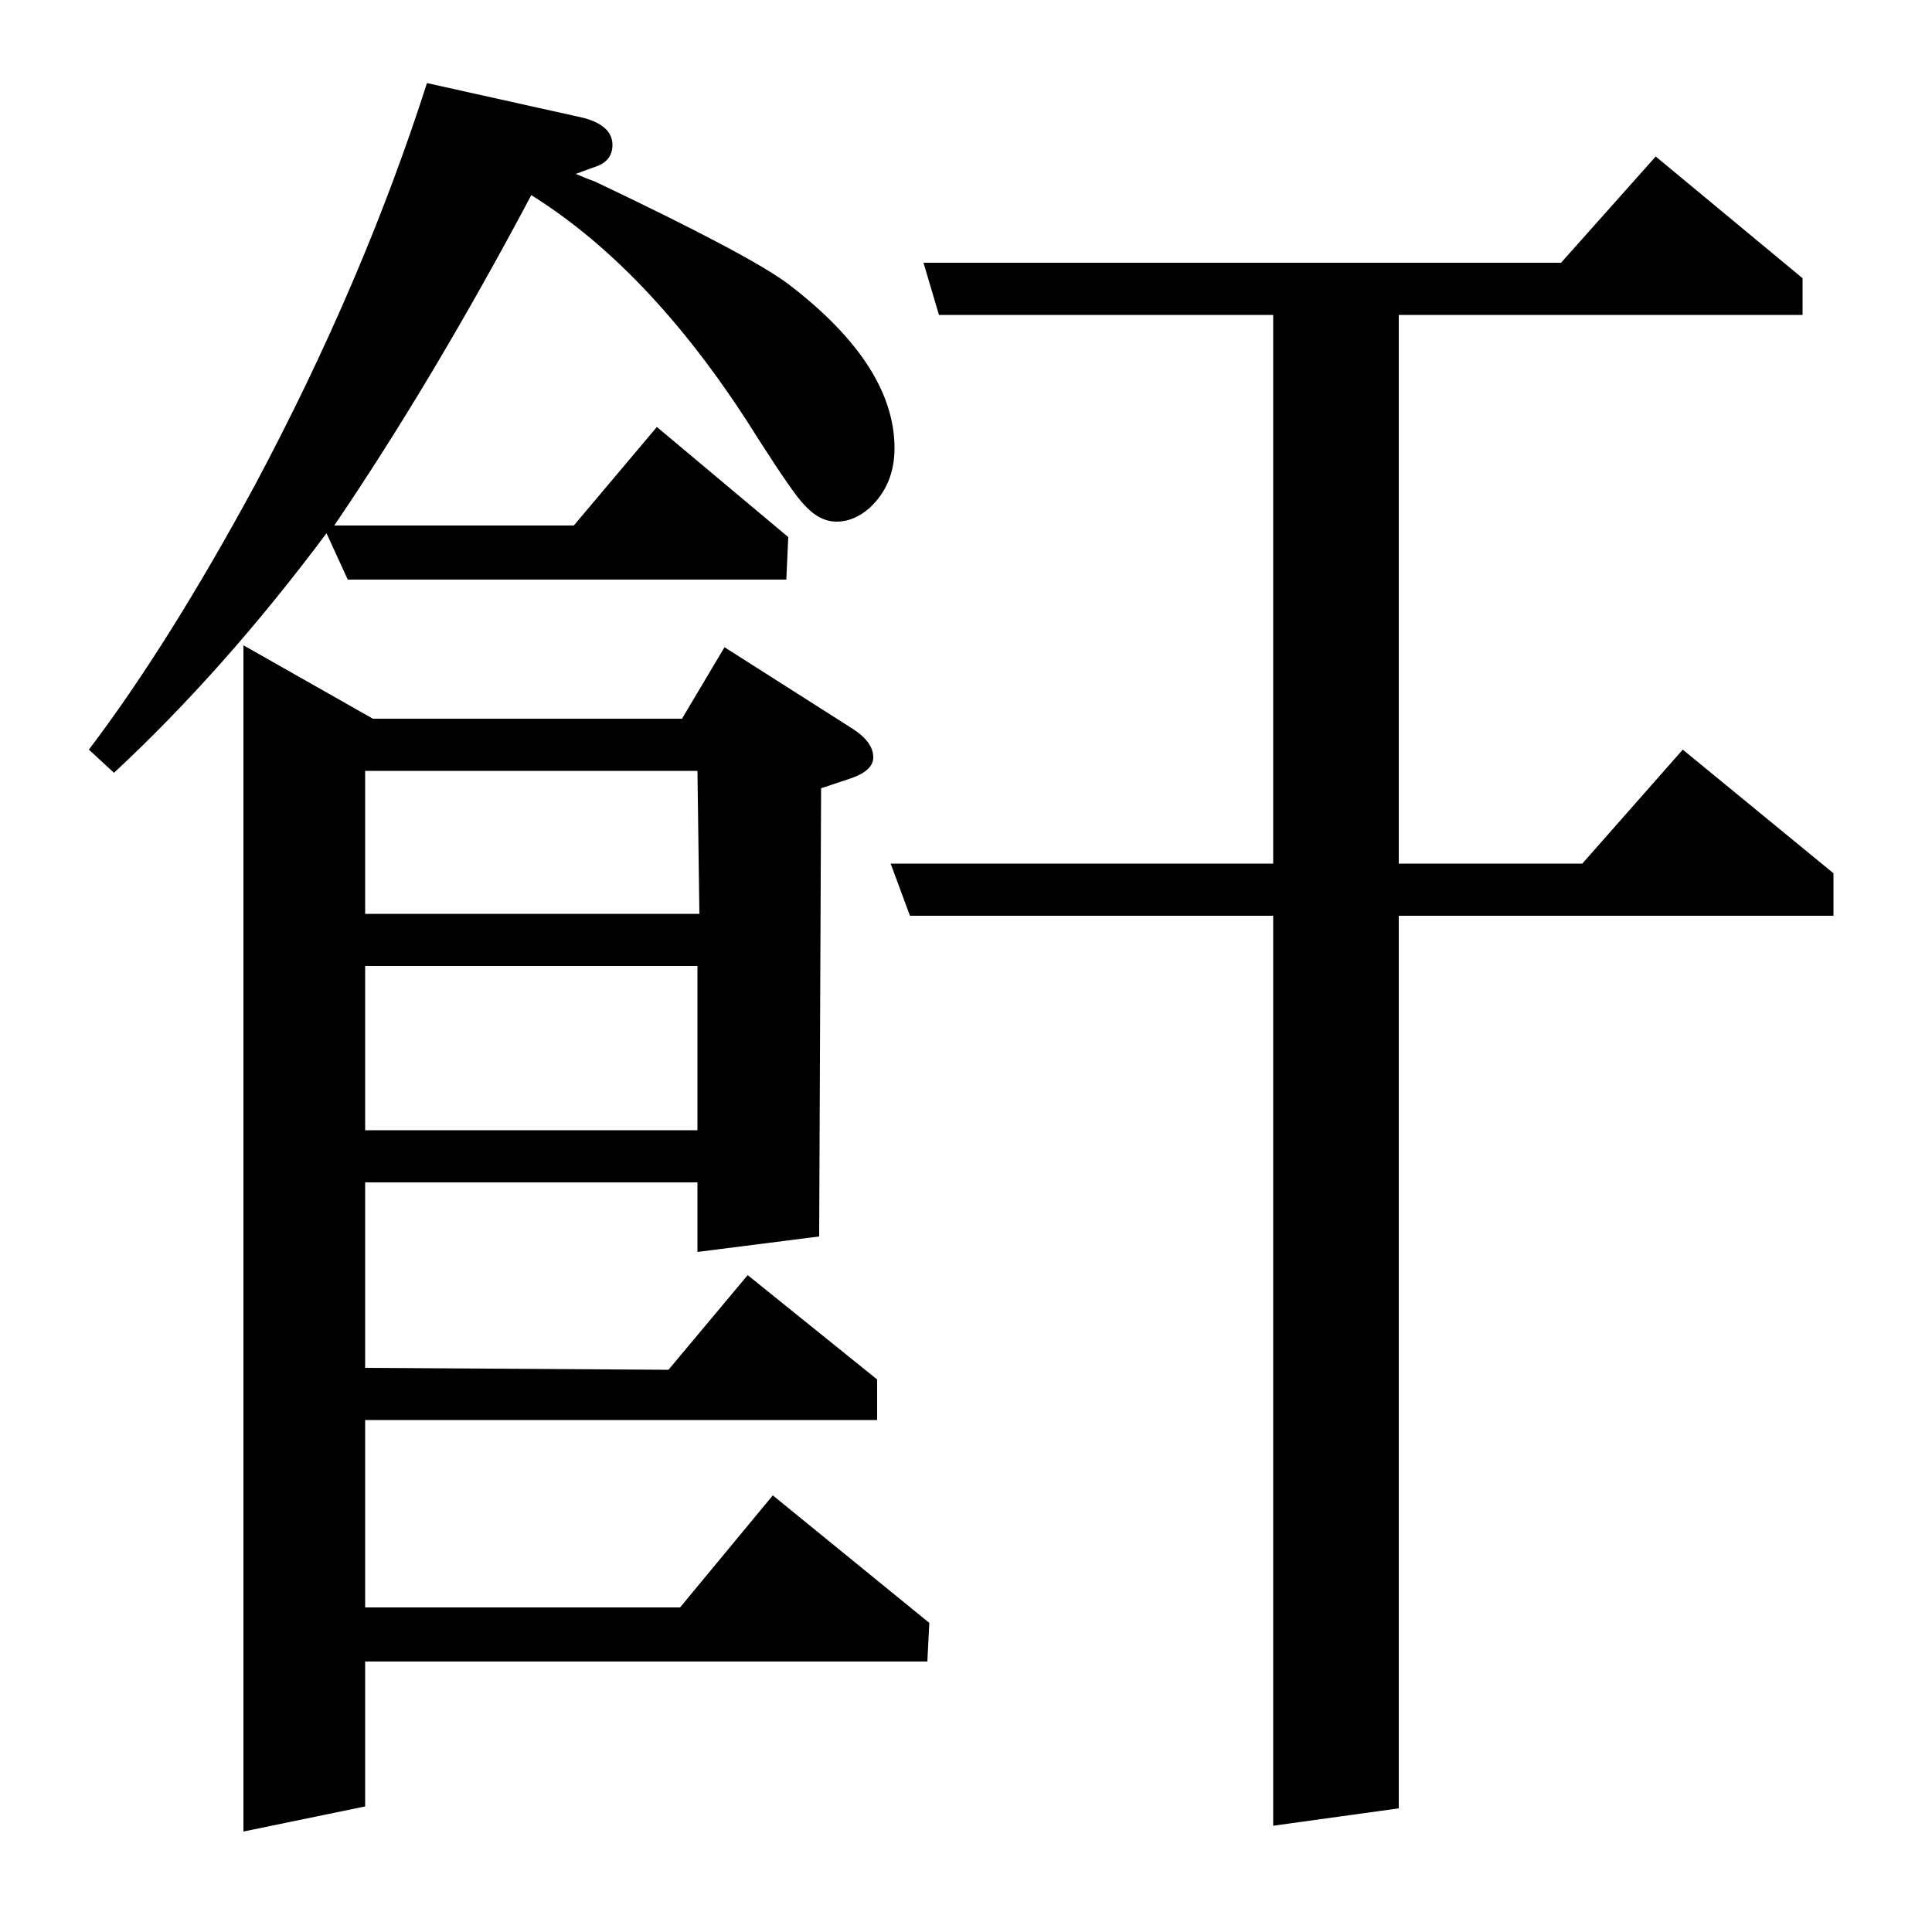 <?xml version="1.0" standalone="no"?>
<!DOCTYPE svg PUBLIC "-//W3C//DTD SVG 1.1//EN" "http://www.w3.org/Graphics/SVG/1.1/DTD/svg11.dtd" >
<svg xmlns="http://www.w3.org/2000/svg" xmlns:xlink="http://www.w3.org/1999/xlink" version="1.1" viewBox="0 -120 1000 1000">
  <g transform="matrix(1 0 0 -1 0 880)">
   <path fill="currentColor"
d="M46 612q41 54 86 137q56 105 89 208l81 -18q15 -4 15 -14q0 -8 -8 -11l-11 -4q7 -3 10 -4q80 -38 100 -53q55 -42 55 -85q0 -19 -13 -31q-8 -7 -17 -7t-17 9q-5 5 -23 33q-54 87 -118 127q-51 -96 -102 -171h124l43 51l68 -57l-1 -22h-227l-11 24q-53 -71 -110 -124z
M126 52v614l67 -38h160l22 37l66 -42q11 -7 11 -15q0 -7 -12 -11l-15 -5l-1 -232l-63 -8v36h-172v-96l157 -1l41 49l67 -54v-21h-265v-97h163l48 58l81 -66l-1 -20h-291v-75zM189 500v-85h172v85h-172zM189 601v-74h173l-1 74h-172zM471 526l-10 27h198v284h-173l-8 27h330
l49 55l76 -63v-19h-209v-284h95l52 59l78 -64v-22h-225v-462l-65 -9v471h-188z" />
  </g>

</svg>
